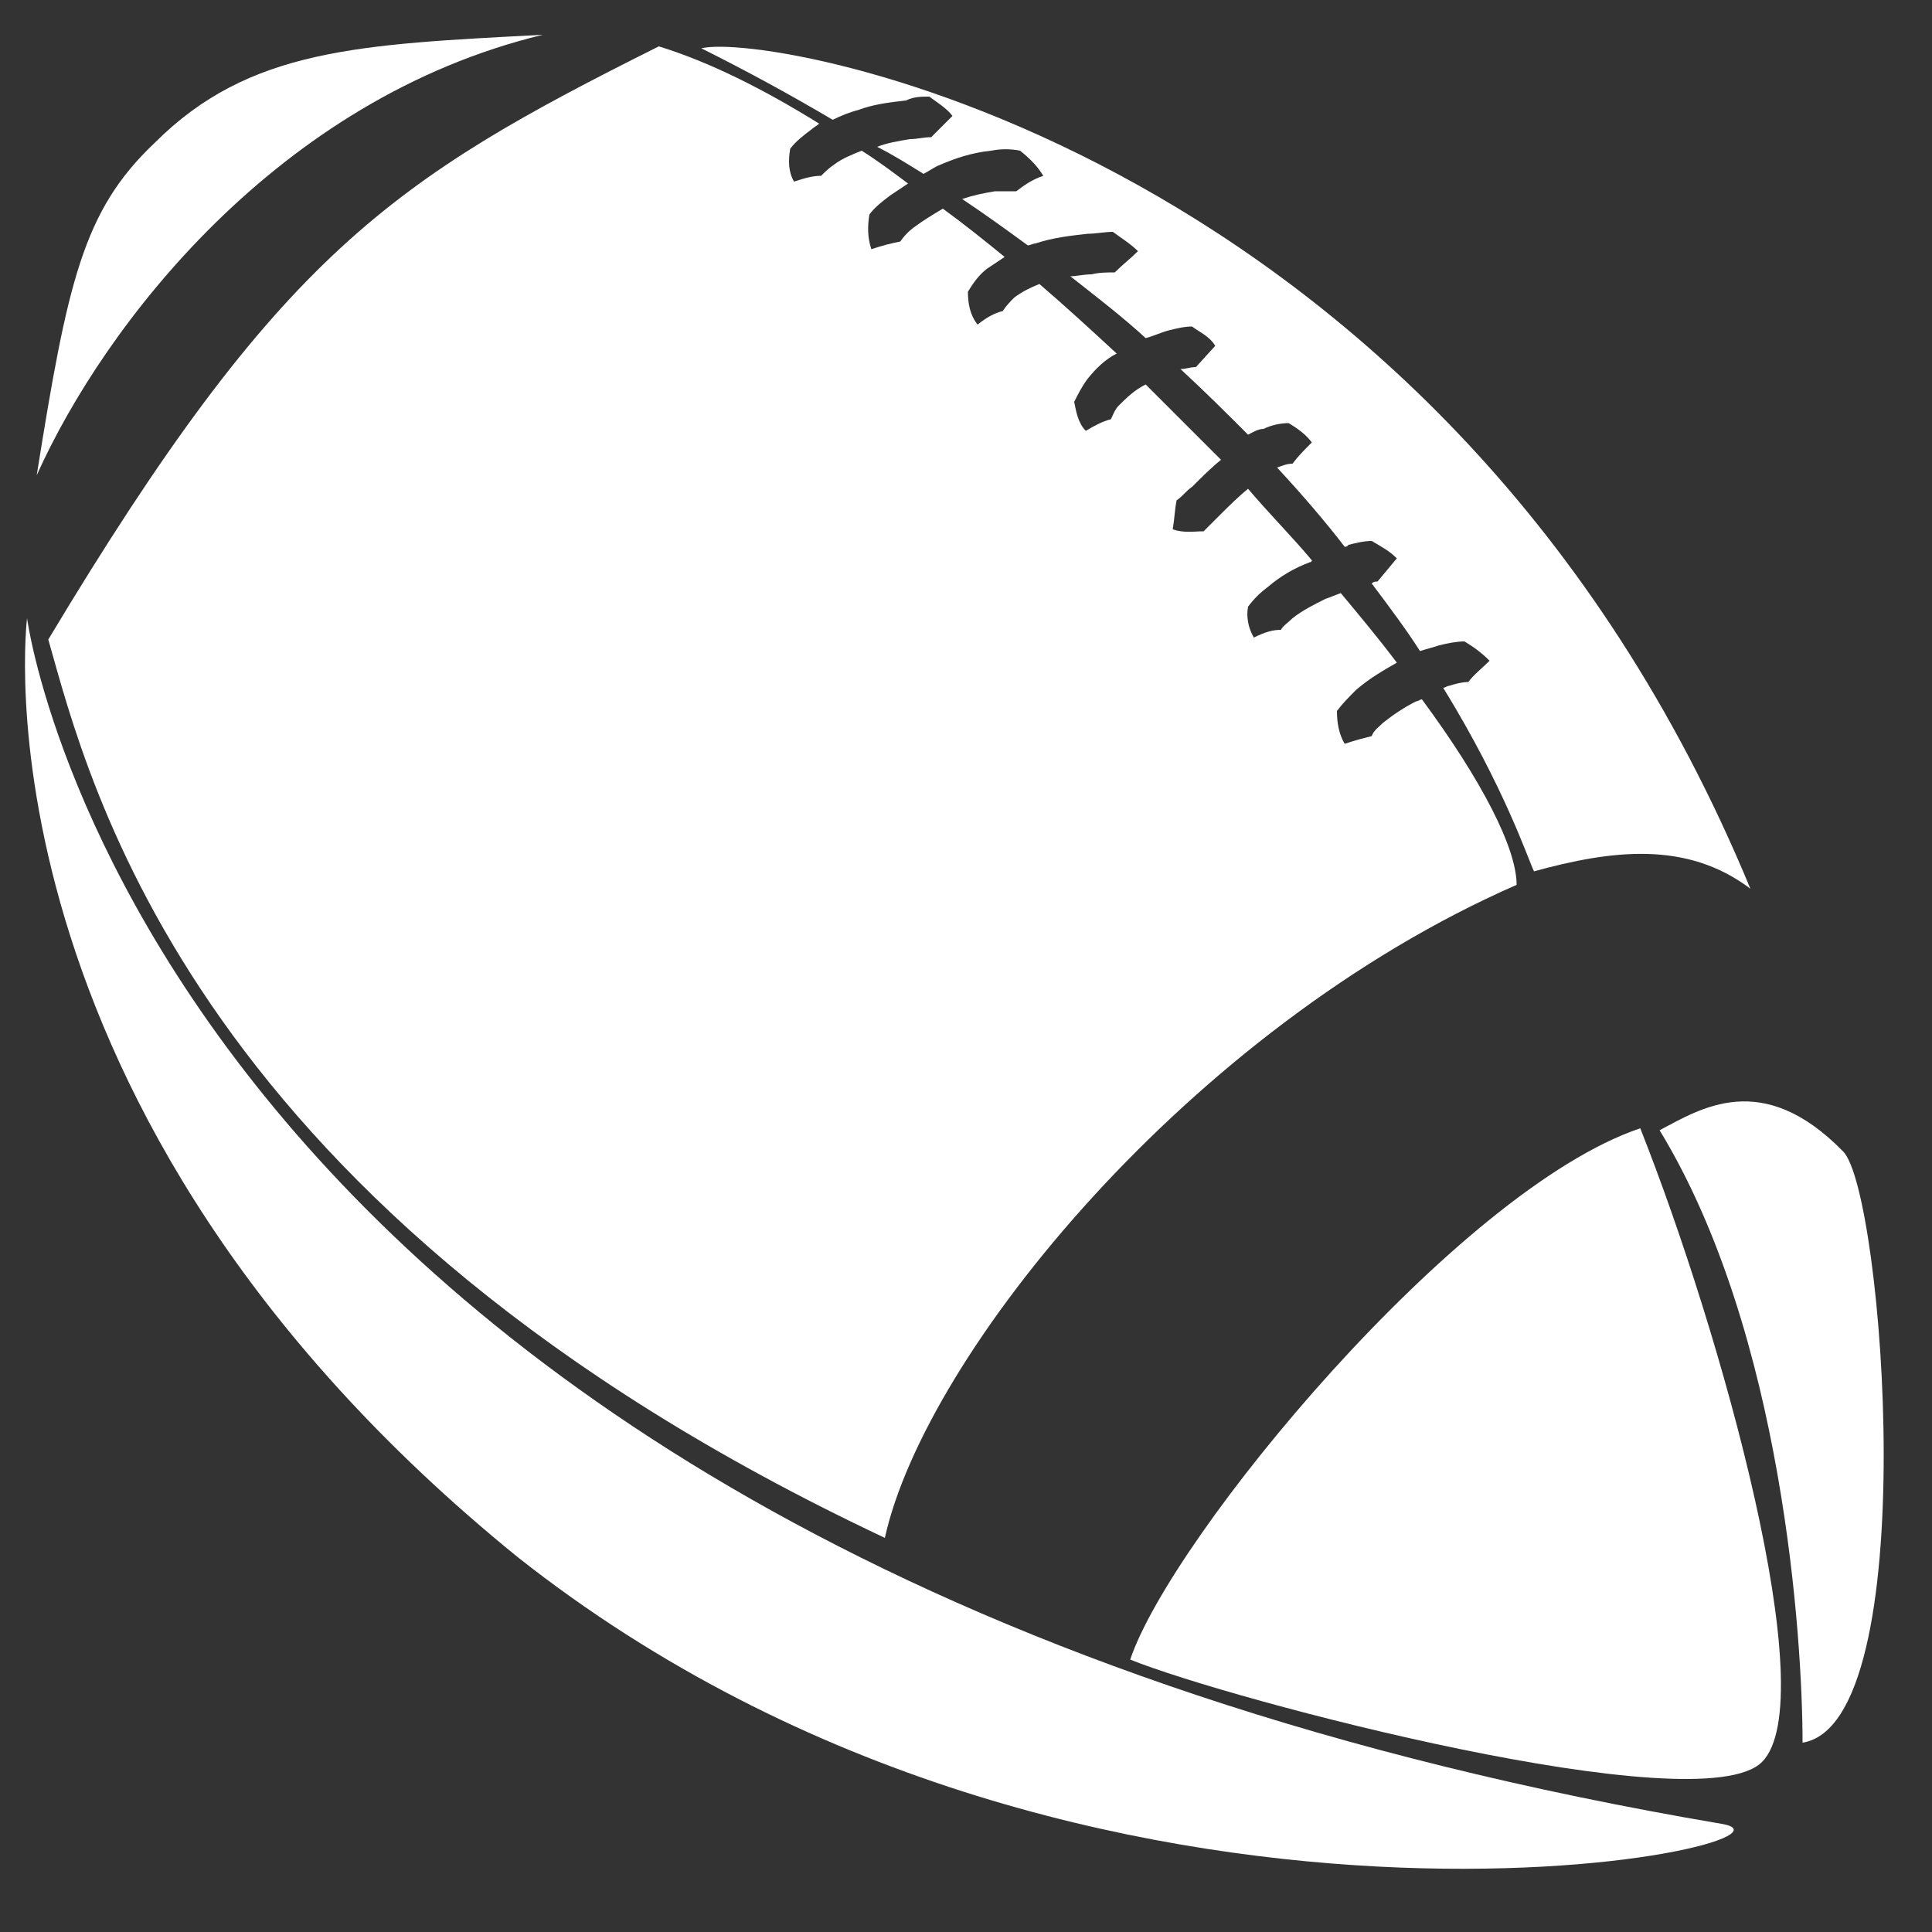 <?xml version="1.0" encoding="utf-8"?>
<!-- Generator: Adobe Illustrator 25.2.1, SVG Export Plug-In . SVG Version: 6.00 Build 0)  -->
<svg version="1.1" id="Layer_1" xmlns="http://www.w3.org/2000/svg" xmlns:xlink="http://www.w3.org/1999/xlink" x="0px" y="0px"
	 viewBox="0 0 100 100" style="enable-background:new 0 0 100 100;" xml:space="preserve">
<rect x="0" y="0" width="100" height="100" fill="#333333" stroke="none"/>
<style type="text/css">
	.st0{fill:#FFFFFF;}
</style>
<g>
	<path class="st0" d="M58.5,85.9c2.1-6.3,16.9-24.3,26.4-27.5C89.1,69,94.4,88,91.2,91.2C88,94.4,63.7,88,58.5,85.9z"/>
	<path class="st0" d="M85.9,58.5c2.1-1.1,5.3-3.2,9.5,1.1c2.1,2.1,4.2,29.6-2.1,30.6C93.3,84.9,92.3,69,85.9,58.5z"/>
	<path class="st0" d="M73.6,36.2c-0.1,0-0.2,0.1-0.3,0.1c-0.6,0.3-1.2,0.7-1.7,1.1c-0.2,0.2-0.5,0.4-0.6,0.7
		c-0.4,0.1-0.8,0.2-1.4,0.4c-0.3-0.5-0.4-1.1-0.4-1.7c0.3-0.4,0.6-0.7,1-1.1c0.7-0.6,1.4-1,2.1-1.4c-0.9-1.2-1.9-2.4-2.9-3.6
		c-0.3,0.1-0.5,0.2-0.8,0.3c-0.6,0.3-1.2,0.6-1.7,1c-0.2,0.2-0.5,0.4-0.6,0.6c-0.4,0-0.8,0.1-1.4,0.4c-0.3-0.5-0.4-1.1-0.3-1.6
		c0.3-0.4,0.6-0.7,1-1c0.7-0.6,1.4-1,2.2-1.3c0,0,0.1,0,0.1-0.1c-1-1.2-2.2-2.4-3.3-3.7c-0.5,0.4-1,0.9-1.5,1.4l-0.8,0.8
		c-0.5,0-1,0.1-1.6-0.1c0.1-0.6,0.1-1,0.2-1.5c0.3-0.2,0.5-0.5,0.8-0.7c0.5-0.5,1-1,1.5-1.4c-1.3-1.3-2.6-2.6-3.9-3.9c0,0,0,0,0,0
		c-0.6,0.3-1,0.7-1.4,1.1c-0.2,0.2-0.3,0.5-0.4,0.7c-0.4,0.1-0.8,0.3-1.3,0.6c-0.4-0.4-0.5-1-0.6-1.5c0.2-0.4,0.4-0.8,0.7-1.2
		c0.4-0.5,0.9-1,1.5-1.3c-1.3-1.2-2.6-2.4-4-3.6c-0.5,0.2-0.9,0.4-1.3,0.7c-0.2,0.2-0.4,0.4-0.6,0.7c-0.4,0.1-0.8,0.3-1.3,0.7
		c-0.4-0.5-0.5-1.1-0.5-1.7c0.3-0.5,0.6-0.9,1-1.2c0.3-0.2,0.6-0.4,0.9-0.6c-1.1-0.9-2.1-1.7-3.2-2.5c-0.5,0.3-1,0.6-1.4,0.9
		c-0.3,0.2-0.6,0.5-0.8,0.8c-0.5,0.1-0.9,0.2-1.5,0.4c-0.2-0.6-0.2-1.2-0.1-1.8c0.3-0.4,0.7-0.7,1.1-1c0.3-0.2,0.6-0.4,0.9-0.6
		c-0.8-0.6-1.6-1.2-2.4-1.7c-0.5,0.2-1,0.4-1.4,0.7c-0.3,0.2-0.5,0.4-0.7,0.6c-0.4,0-0.8,0.1-1.4,0.3c-0.3-0.5-0.3-1.1-0.2-1.7
		C41.2,7.3,41.6,7,42,6.7c0.1-0.1,0.3-0.2,0.4-0.3c-2.9-1.8-5.7-3.2-8.3-4C20.3,9.3,14.5,13.1,2.5,33.1c2.1,7.4,7.4,29.6,43.3,46.5
		c2.1-9.5,15.8-26.4,32.7-33.8C78.5,43.9,76.7,40.4,73.6,36.2z"/>
	<path class="st0" d="M89.1,94.4C7.8,80.6,1.4,32,1.4,32s-3.2,25.4,25.4,48.6C56.3,103.9,95.2,95.4,89.1,94.4z"/>
	<path class="st0" d="M1.9,24.6C3.5,14.6,4.3,10.9,8,7.4c4.9-4.9,10.6-5.1,20.1-5.6C14.4,5.1,5.4,16.8,1.9,24.6z"/>
	<path class="st0" d="M36.3,2.5c2.4,1.2,4.6,2.4,6.8,3.7c0.4-0.2,0.9-0.4,1.3-0.5c0.8-0.3,1.6-0.4,2.5-0.5C47.3,5,47.7,5,48.1,5
		c0.4,0.3,0.9,0.6,1.2,1l-1.1,1.1c-0.4,0-0.7,0.1-1.1,0.1c-0.6,0.1-1.2,0.2-1.7,0.4C46.2,8,47,8.5,47.8,9c0.2-0.1,0.5-0.3,0.7-0.4
		c0.9-0.4,1.8-0.7,2.8-0.8c0.5-0.1,1-0.1,1.5,0c0.5,0.4,0.9,0.8,1.2,1.3c-0.6,0.2-1,0.5-1.4,0.8c-0.3,0-0.7,0-1.1,0
		c-0.6,0.1-1.1,0.2-1.7,0.4c1.2,0.8,2.3,1.6,3.4,2.4c0.1,0,0.3-0.1,0.4-0.1c0.9-0.3,1.8-0.4,2.7-0.5c0.4,0,0.9-0.1,1.3-0.1
		c0.4,0.3,0.9,0.6,1.3,1c-0.4,0.4-0.8,0.7-1.2,1.1c-0.4,0-0.8,0-1.2,0.1c-0.4,0-0.8,0.1-1.1,0.1c1.4,1.1,2.7,2.1,3.9,3.2
		c0.4-0.1,0.8-0.3,1.2-0.4c0.4-0.1,0.8-0.2,1.2-0.2c0.4,0.3,0.9,0.5,1.2,1l-1,1.1c-0.3,0-0.5,0.1-0.8,0.1c1.3,1.2,2.4,2.3,3.5,3.4
		c0.2-0.1,0.5-0.3,0.8-0.3c0.4-0.2,0.9-0.3,1.3-0.3c0.5,0.3,0.9,0.6,1.2,1c-0.4,0.4-0.7,0.7-1,1.1c-0.3,0-0.5,0.1-0.8,0.2
		c1.3,1.4,2.5,2.8,3.5,4.1c0.1,0,0.1,0,0.2-0.1c0.4-0.1,0.8-0.2,1.2-0.2c0.5,0.3,0.9,0.5,1.3,0.9l-1,1.2c-0.1,0-0.2,0-0.3,0.1
		c0.9,1.2,1.8,2.4,2.5,3.5c0.3-0.1,0.7-0.2,1-0.3c0.4-0.1,0.9-0.2,1.3-0.2c0.5,0.3,0.9,0.6,1.3,1c-0.4,0.4-0.8,0.7-1.1,1.1
		c-0.3,0-0.7,0.1-1,0.2c-0.1,0-0.2,0.1-0.3,0.1c3.2,5.2,4.4,8.9,4.7,9.5c4-1.1,7.9-1.6,11.2,0.9C74.8,7.8,40,1.6,36.3,2.5z"/>
</g>
</svg>
